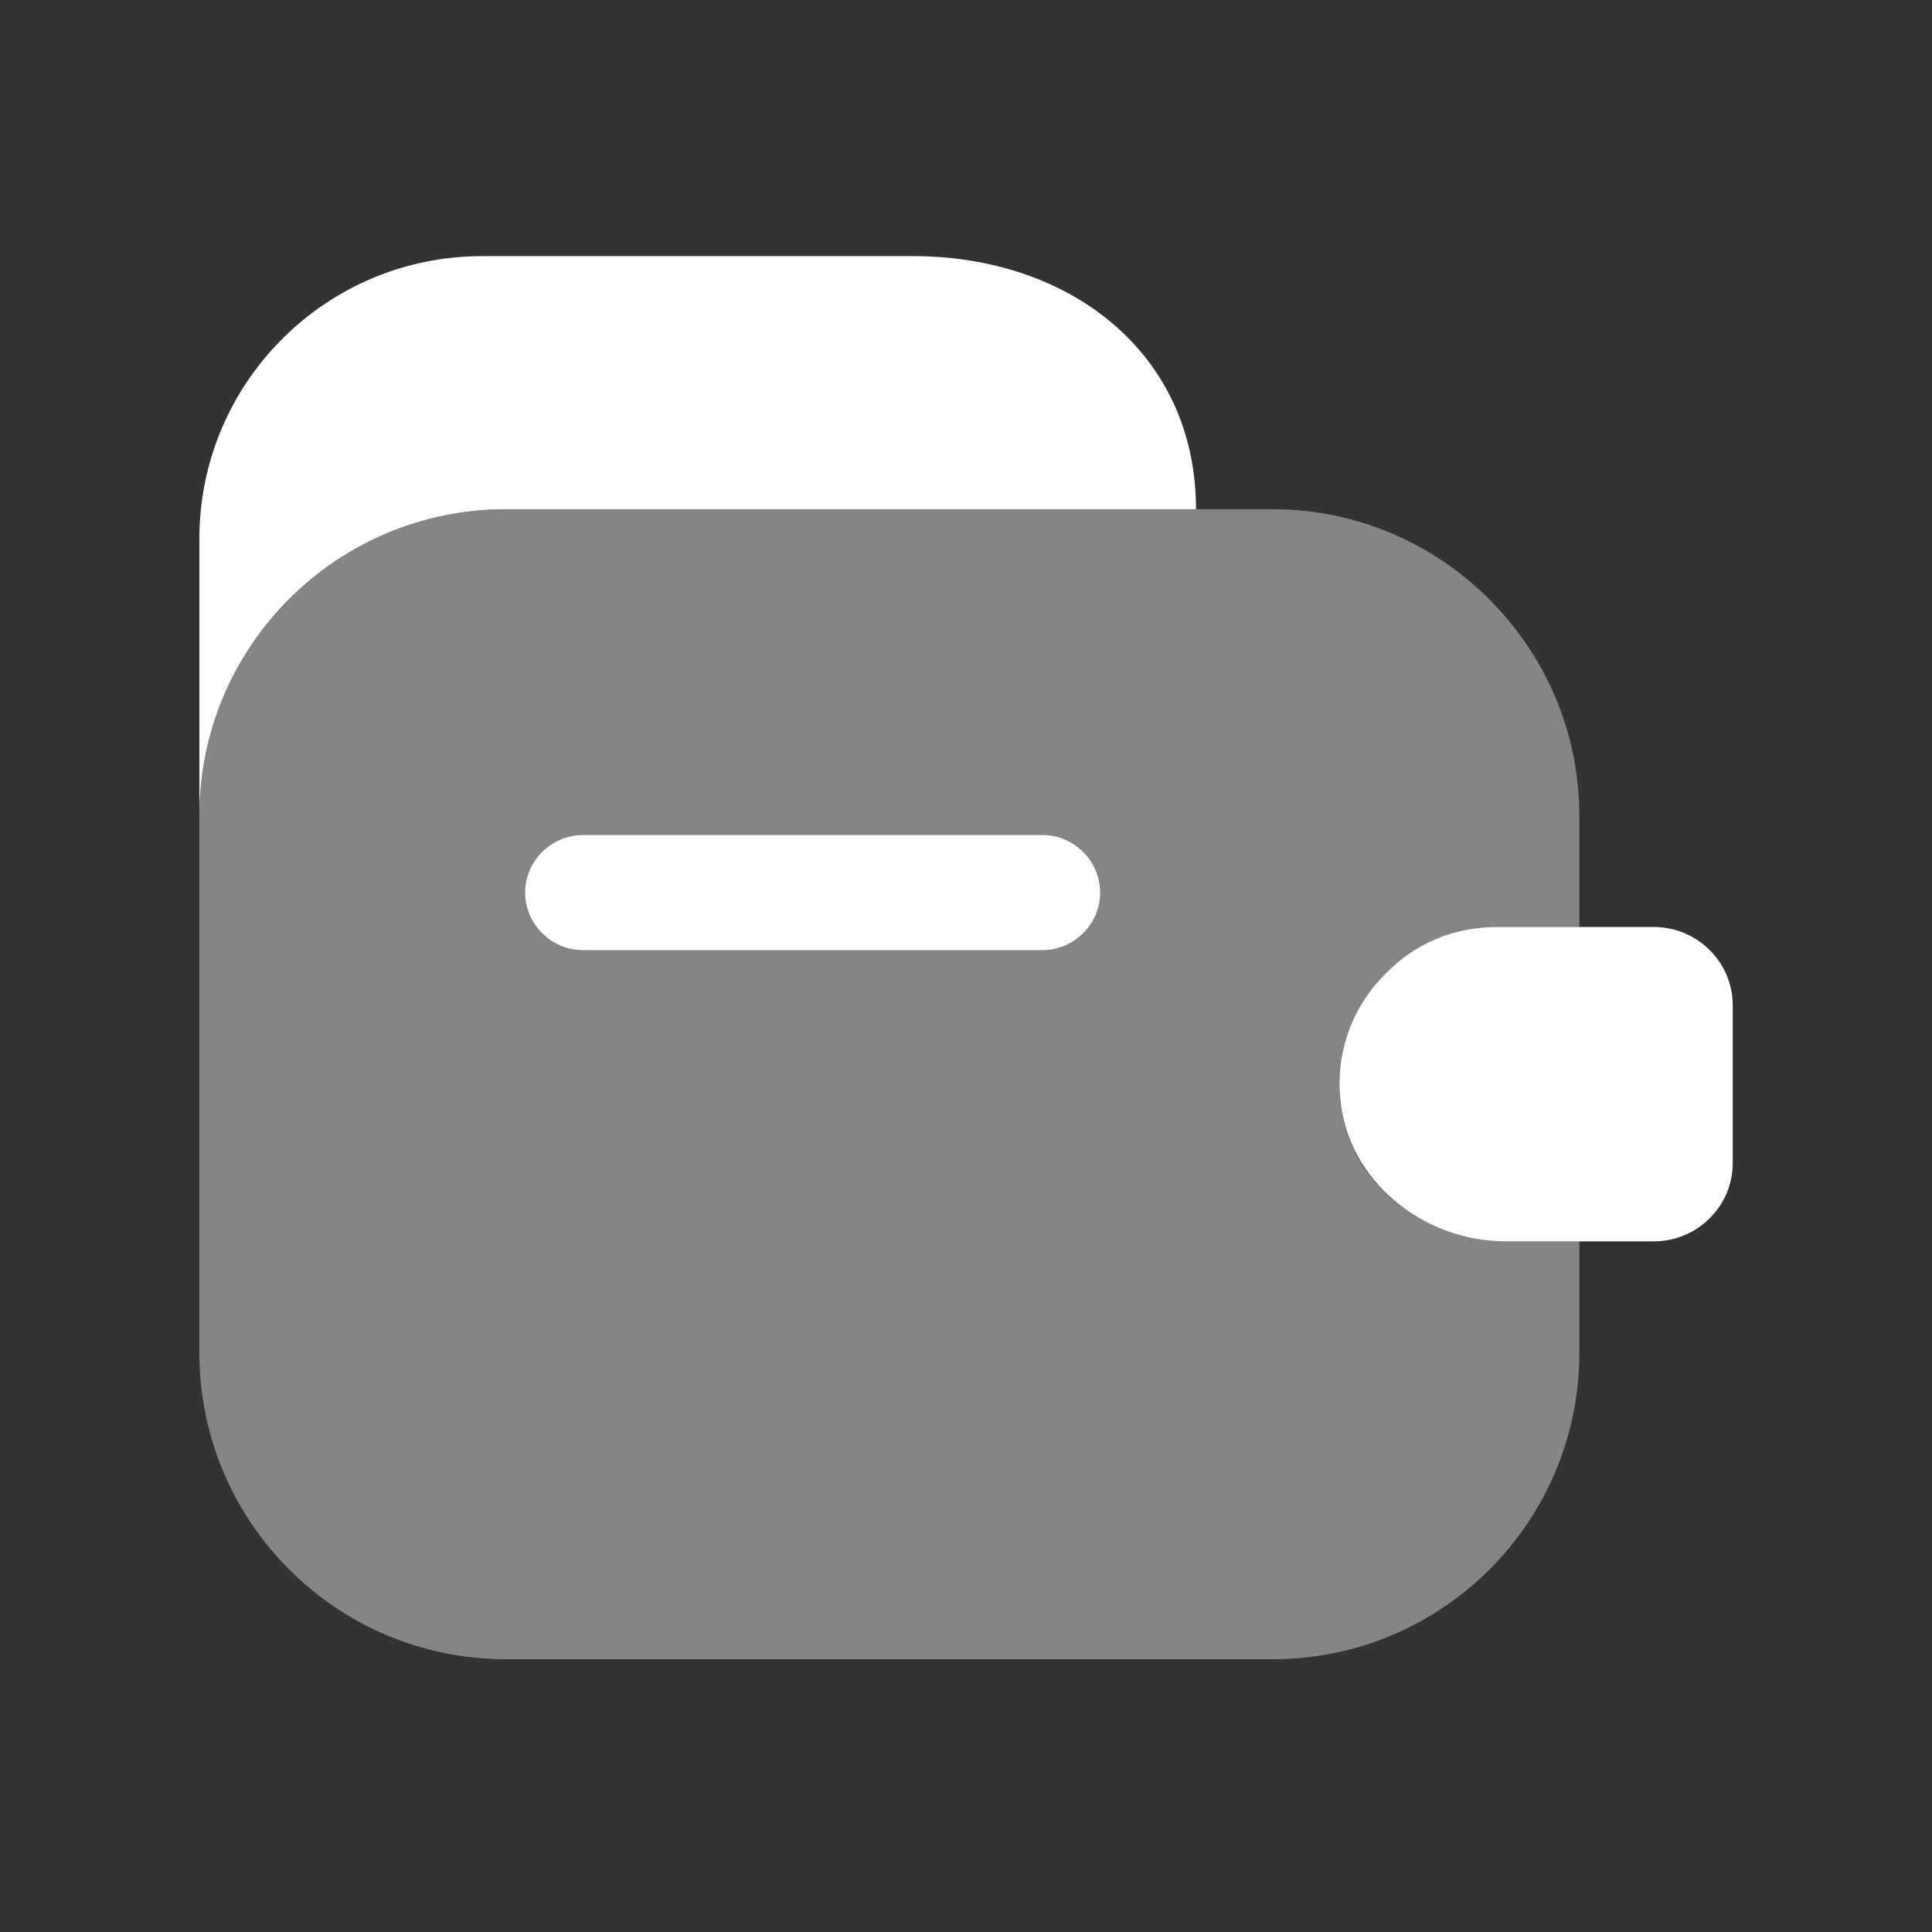 <svg width="21" height="21" viewBox="0 0 21 21" fill="none" xmlns="http://www.w3.org/2000/svg">
<rect x="0" y="0" width="21" height="21" fill="#333333" stroke="none"/>
<g clip-path="url(#clip0_119_2556)">
<mask id="mask0_119_2556" style="mask-type:luminance" maskUnits="userSpaceOnUse" x="0" y="0" width="21" height="21">
<path d="M20.5 0.41H0.5V20.41H20.5V0.41Z" fill="white"/>
</mask>
<g mask="url(#mask0_119_2556)">
<path d="M13 5.535H5.5C3.658 5.535 2.167 7.026 2.167 8.868V5.859C2.167 4.16 3.542 2.784 5.242 2.784H9.925C11.625 2.784 13 3.835 13 5.535Z" fill="white"/>
<path opacity="0.4" d="M15.067 10.577C14.65 10.985 14.45 11.602 14.617 12.227C14.825 13.002 15.592 13.493 16.392 13.493H17.167V14.702C17.167 16.544 15.675 18.035 13.833 18.035H5.5C3.658 18.035 2.167 16.544 2.167 14.702V8.868C2.167 7.027 3.658 5.535 5.5 5.535H13.833C15.667 5.535 17.167 7.035 17.167 8.868V10.077H16.267C15.8 10.077 15.375 10.26 15.067 10.577Z" fill="white"/>
<path d="M18.834 10.926V12.643C18.834 13.11 18.45 13.493 17.975 13.493H16.367C15.467 13.493 14.642 12.835 14.567 11.935C14.517 11.41 14.717 10.918 15.067 10.576C15.375 10.259 15.8 10.076 16.267 10.076H17.975C18.45 10.076 18.834 10.46 18.834 10.926Z" fill="white"/>
<path d="M11.333 10.327H6.333C5.992 10.327 5.708 10.043 5.708 9.702C5.708 9.36 5.992 9.077 6.333 9.077H11.333C11.675 9.077 11.958 9.36 11.958 9.702C11.958 10.043 11.675 10.327 11.333 10.327Z" fill="white"/>
</g>
</g>
<defs>
<clipPath id="clip0_119_2556">
<rect width="20" height="20" fill="white" transform="translate(0.5 0.41)"/>
</clipPath>
</defs>
</svg>

